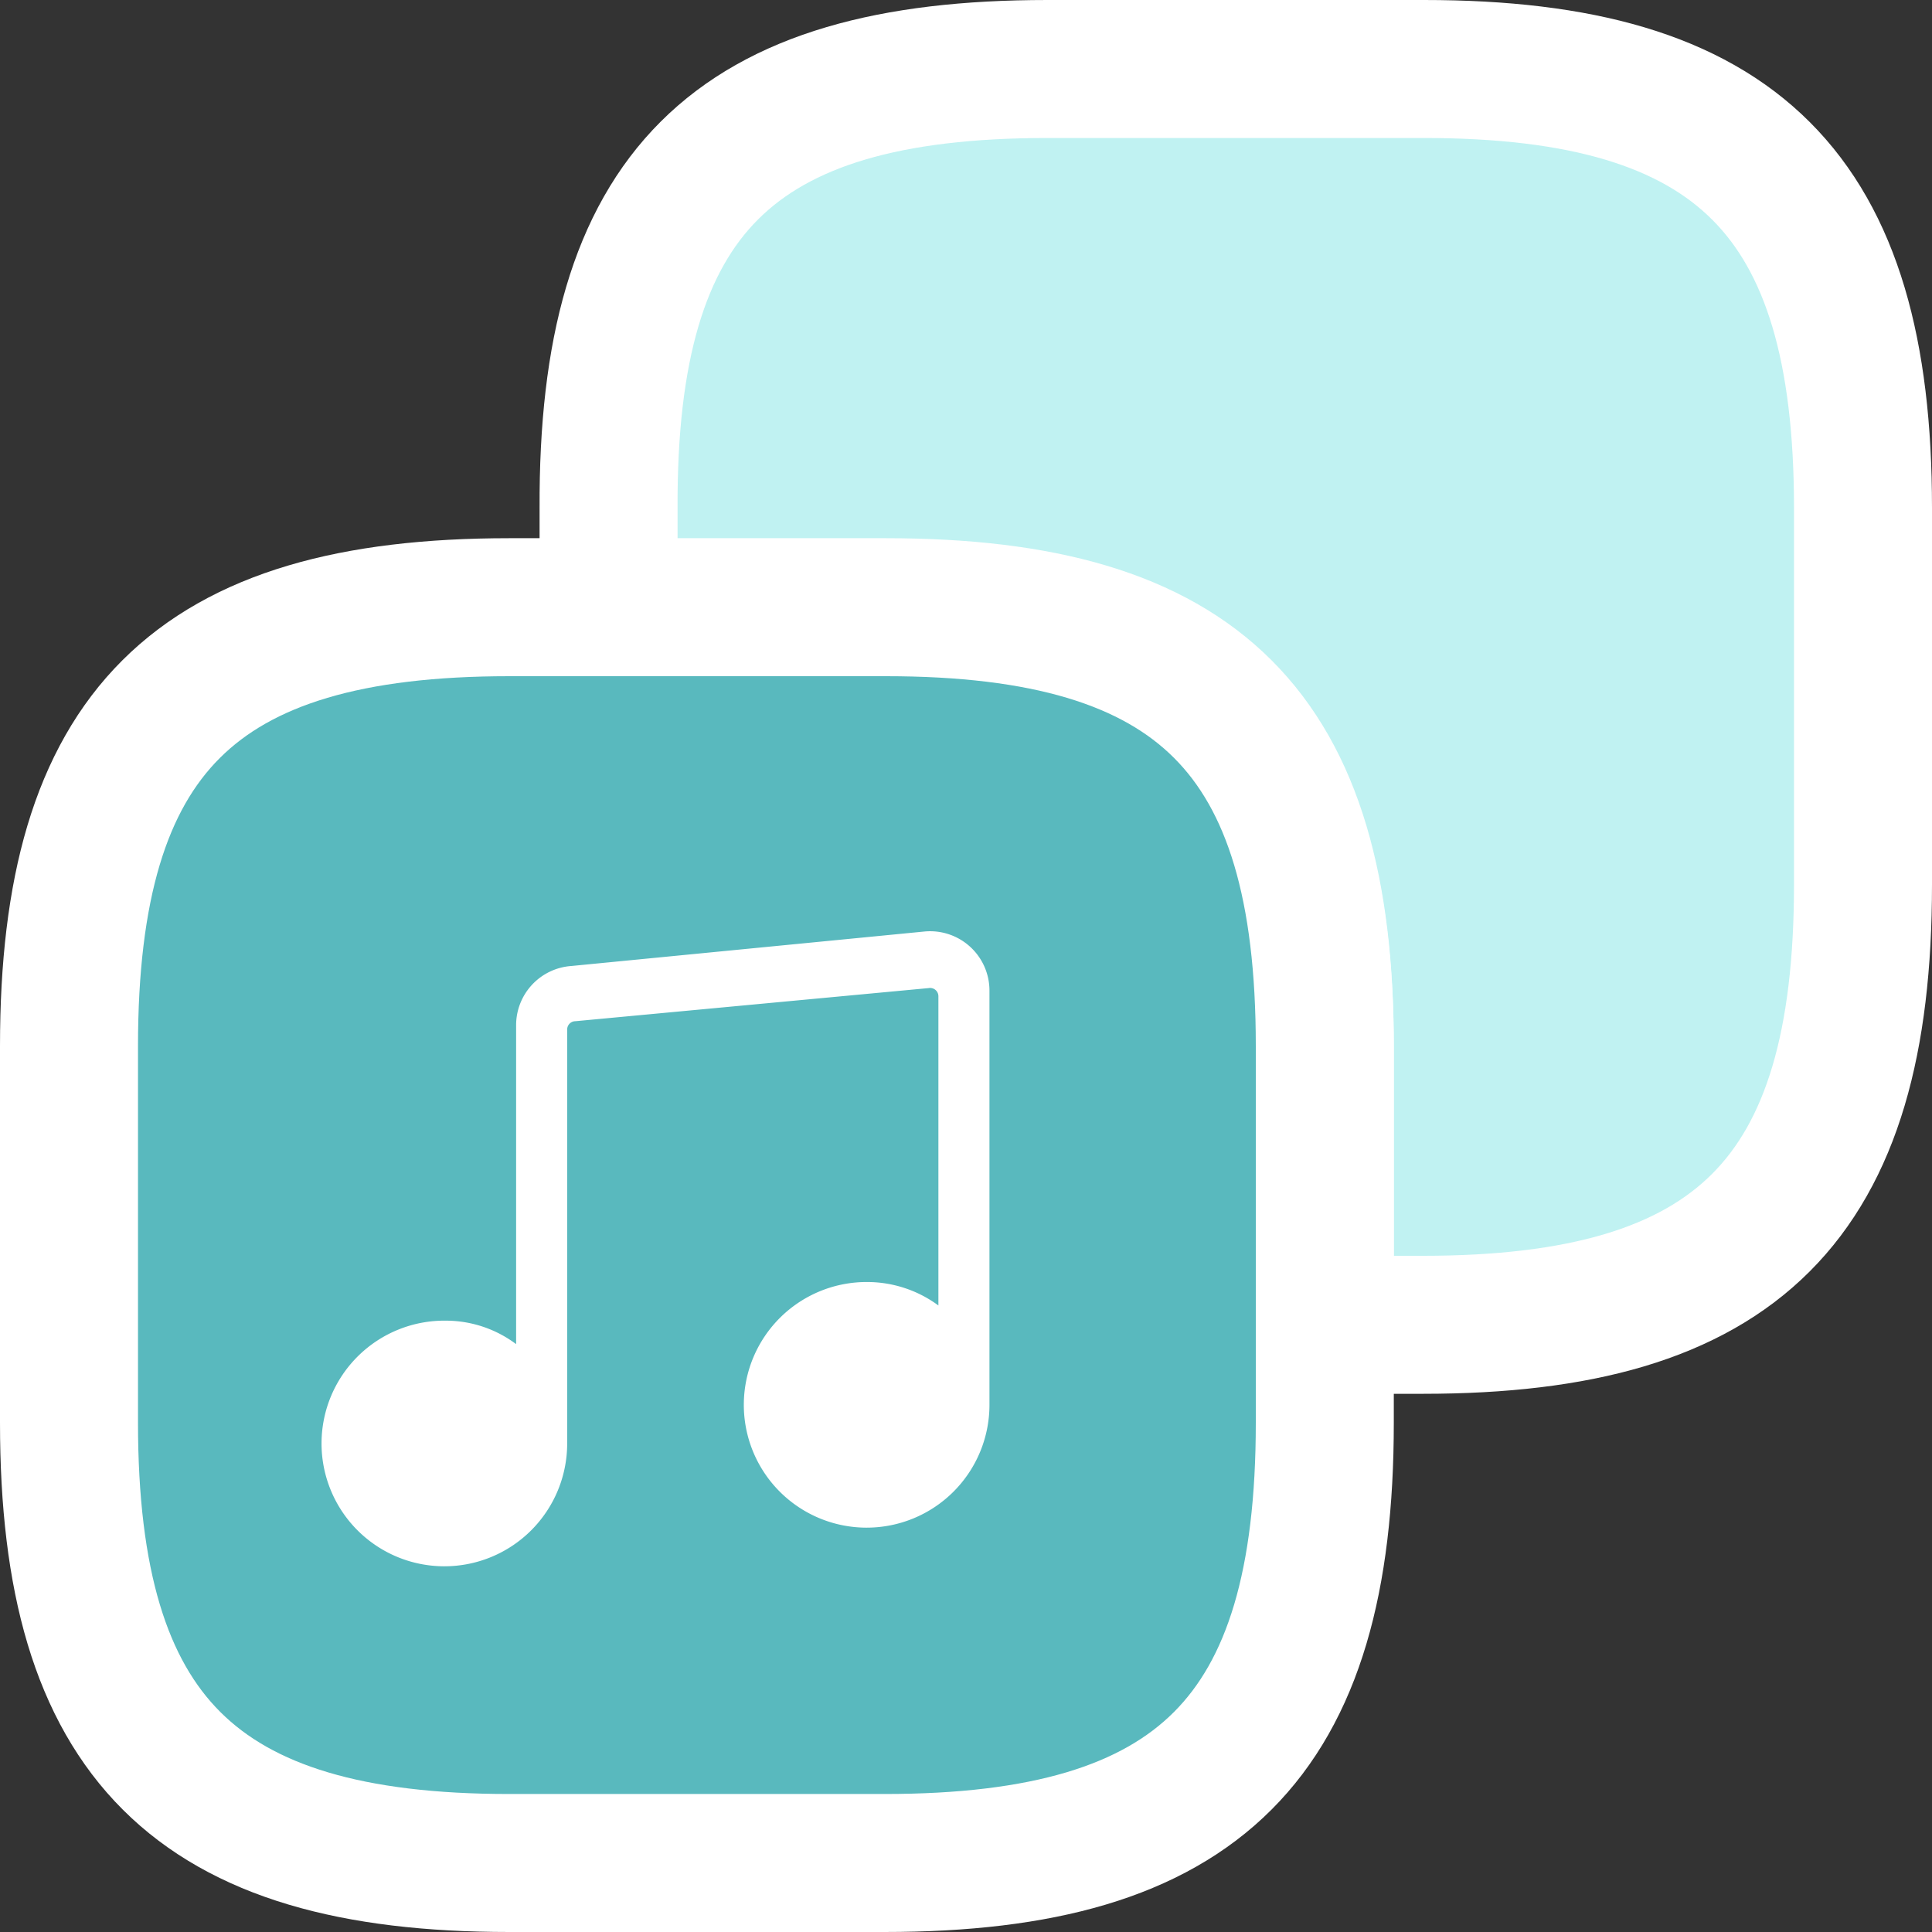 <svg xmlns="http://www.w3.org/2000/svg" viewBox="0 0 14 14"><rect x="0" y="0" width="14" height="14" fill="#333333" stroke="none"/><defs><style>.cls-1{fill:#c0f2f2;}.cls-1,.cls-2{stroke:#fff;stroke-linecap:round;stroke-linejoin:round;}.cls-2{fill:#59b9be;}.cls-3{fill:#fff;}</style></defs><g id="Layer_2" data-name="Layer 2"><g id="Layer_1-2" data-name="Layer 1"><path class="cls-1" d="M13.5,3.68V6.41c0,2.28-.91,3.19-3.19,3.19H9.6v-2c0-2.27-.91-3.18-3.19-3.18h-2V3.68C4.4,1.4,5.31.5,7.59.5h2.73C12.59.5,13.5,1.41,13.5,3.68Z"/><path class="cls-2" d="M9.6,7.58v2.73c0,2.28-.91,3.19-3.19,3.19H3.69C1.42,13.5.5,12.59.5,10.31V7.58c0-2.27.91-3.18,3.19-3.18H6.42C8.69,4.4,9.6,5.31,9.6,7.58Z"/><path class="cls-3" d="M6.73,7.16a.06.06,0,0,1,.07.06V9.46a.87.87,0,0,0-.51-.17.89.89,0,1,0,.88.89v-3a.43.43,0,0,0-.47-.43L4.14,7a.43.43,0,0,0-.4.43V9.74a.85.85,0,0,0-.51-.17.89.89,0,1,0,.88.89v-3a.06.06,0,0,1,.06-.06Z"/></g></g></svg>